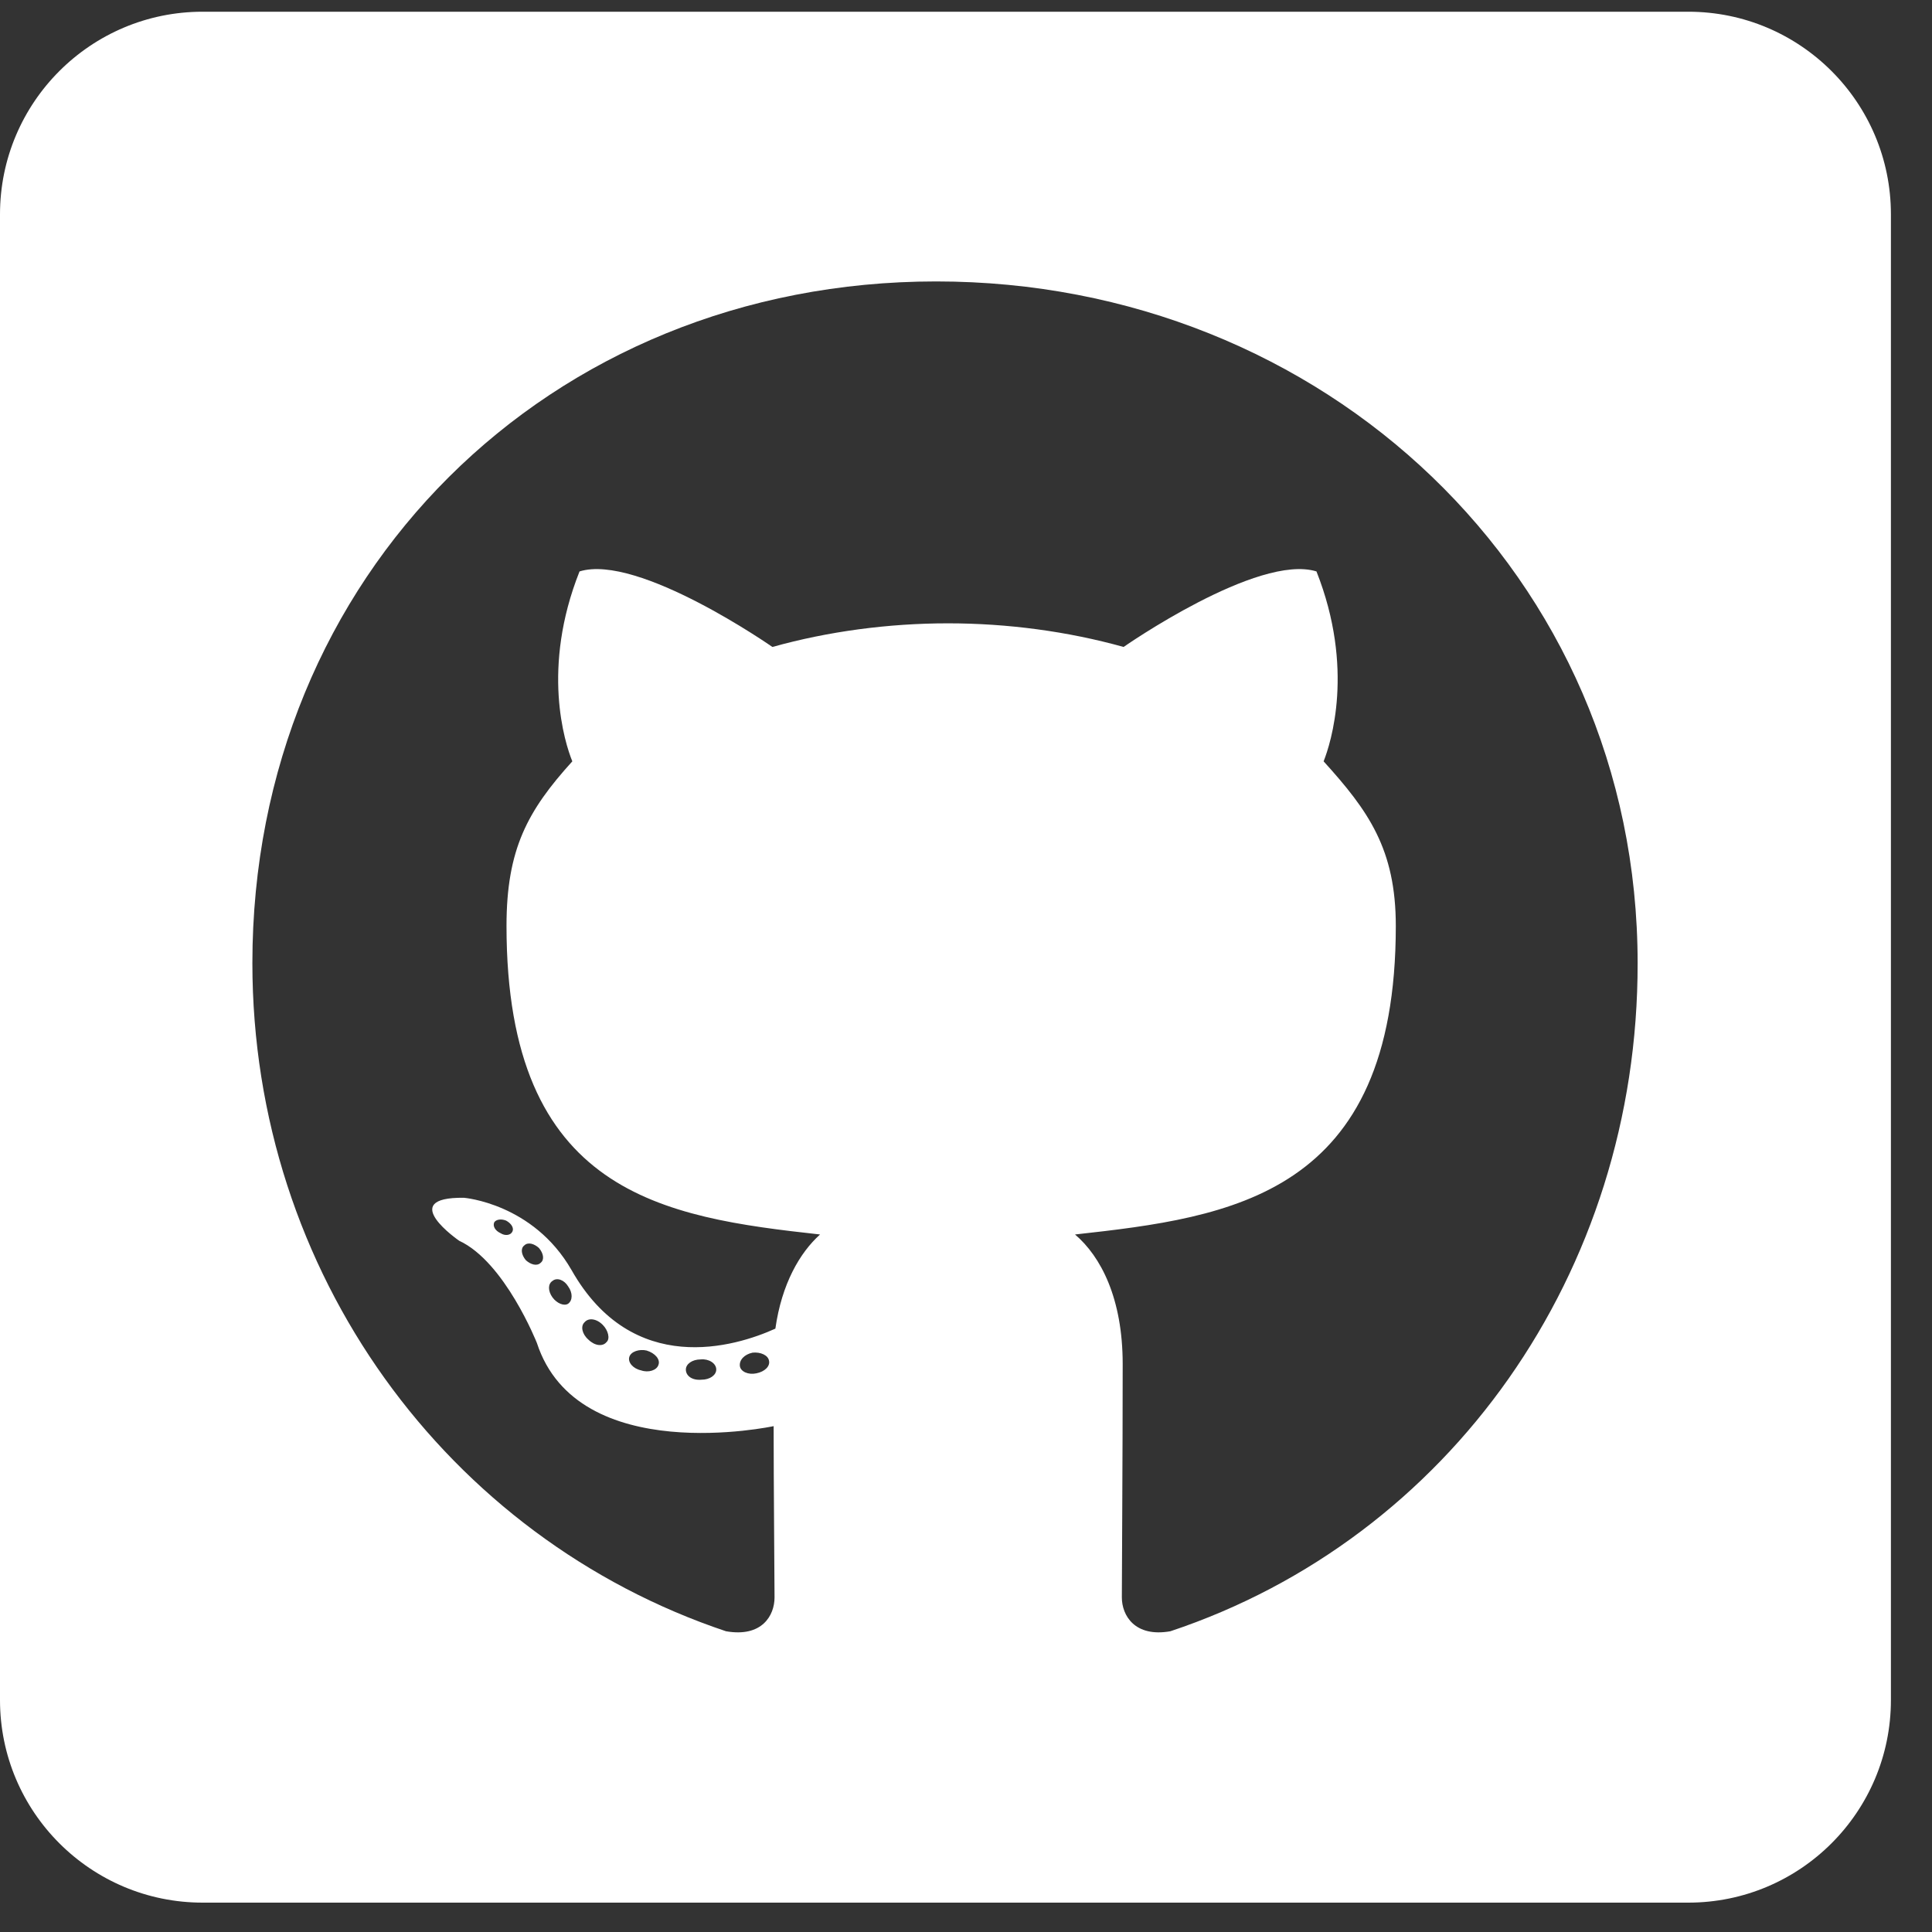 <svg width="30" height="30" viewBox="0 0 30 30" fill="none" xmlns="http://www.w3.org/2000/svg">
<rect x="0" y="0" width="30" height="30" fill="#333333" stroke="none"/>
<g clip-path="url(#clip0_406_43)">
<path d="M26.216 0.182H3.146C1.409 0.182 0 1.591 0 3.328V26.398C0 28.135 1.409 29.544 3.146 29.544H26.216C27.953 29.544 29.362 28.135 29.362 26.398V3.328C29.362 1.591 27.953 0.182 26.216 0.182ZM18.174 25.33C17.624 25.428 17.42 25.087 17.42 24.805C17.42 24.452 17.433 22.643 17.433 21.181C17.433 20.159 17.093 19.51 16.693 19.169C19.118 18.901 21.674 18.566 21.674 14.378C21.674 13.185 21.248 12.589 20.553 11.822C20.665 11.54 21.038 10.38 20.442 8.873C19.531 8.591 17.447 10.046 17.447 10.046C16.581 9.804 15.644 9.679 14.72 9.679C13.796 9.679 12.859 9.804 11.994 10.046C11.994 10.046 9.91 8.591 8.999 8.873C8.402 10.374 8.769 11.534 8.887 11.822C8.192 12.589 7.865 13.185 7.865 14.378C7.865 18.547 10.309 18.901 12.734 19.169C12.42 19.451 12.138 19.936 12.04 20.631C11.417 20.913 9.824 21.398 8.874 19.72C8.278 18.684 7.203 18.599 7.203 18.599C6.141 18.586 7.131 19.267 7.131 19.267C7.839 19.595 8.337 20.854 8.337 20.854C8.972 22.8 12.013 22.145 12.013 22.145C12.013 23.056 12.027 24.537 12.027 24.805C12.027 25.087 11.83 25.428 11.273 25.33C6.947 23.881 3.919 19.766 3.919 14.955C3.919 8.938 8.52 4.37 14.537 4.37C20.553 4.37 25.429 8.938 25.429 14.955C25.436 19.766 22.5 23.888 18.174 25.33ZM11.745 21.325C11.62 21.352 11.502 21.299 11.489 21.214C11.476 21.116 11.561 21.03 11.686 21.004C11.81 20.991 11.928 21.044 11.941 21.129C11.961 21.214 11.876 21.299 11.745 21.325ZM11.122 21.266C11.122 21.352 11.024 21.424 10.893 21.424C10.748 21.437 10.65 21.365 10.65 21.266C10.65 21.181 10.748 21.109 10.88 21.109C11.004 21.096 11.122 21.168 11.122 21.266ZM10.224 21.194C10.198 21.279 10.067 21.319 9.955 21.279C9.831 21.253 9.746 21.155 9.772 21.07C9.798 20.985 9.929 20.945 10.041 20.971C10.172 21.011 10.257 21.109 10.224 21.194ZM9.418 20.84C9.359 20.913 9.235 20.899 9.136 20.801C9.038 20.716 9.012 20.591 9.077 20.532C9.136 20.46 9.261 20.473 9.359 20.572C9.444 20.657 9.477 20.788 9.418 20.84ZM8.822 20.244C8.763 20.283 8.651 20.244 8.579 20.146C8.507 20.047 8.507 19.936 8.579 19.89C8.651 19.831 8.763 19.877 8.822 19.975C8.894 20.074 8.894 20.192 8.822 20.244ZM8.396 19.608C8.337 19.667 8.238 19.634 8.166 19.569C8.094 19.484 8.081 19.385 8.14 19.34C8.199 19.281 8.297 19.313 8.369 19.379C8.441 19.464 8.455 19.562 8.396 19.608ZM7.957 19.123C7.93 19.182 7.845 19.195 7.773 19.149C7.688 19.11 7.648 19.038 7.675 18.979C7.701 18.94 7.773 18.92 7.858 18.953C7.943 18.999 7.983 19.071 7.957 19.123Z" fill="white"/>
</g>
<defs>
<clipPath id="clip0_406_43">
<rect width="29.362" height="30" fill="white"/>
</clipPath>
</defs>
</svg>

